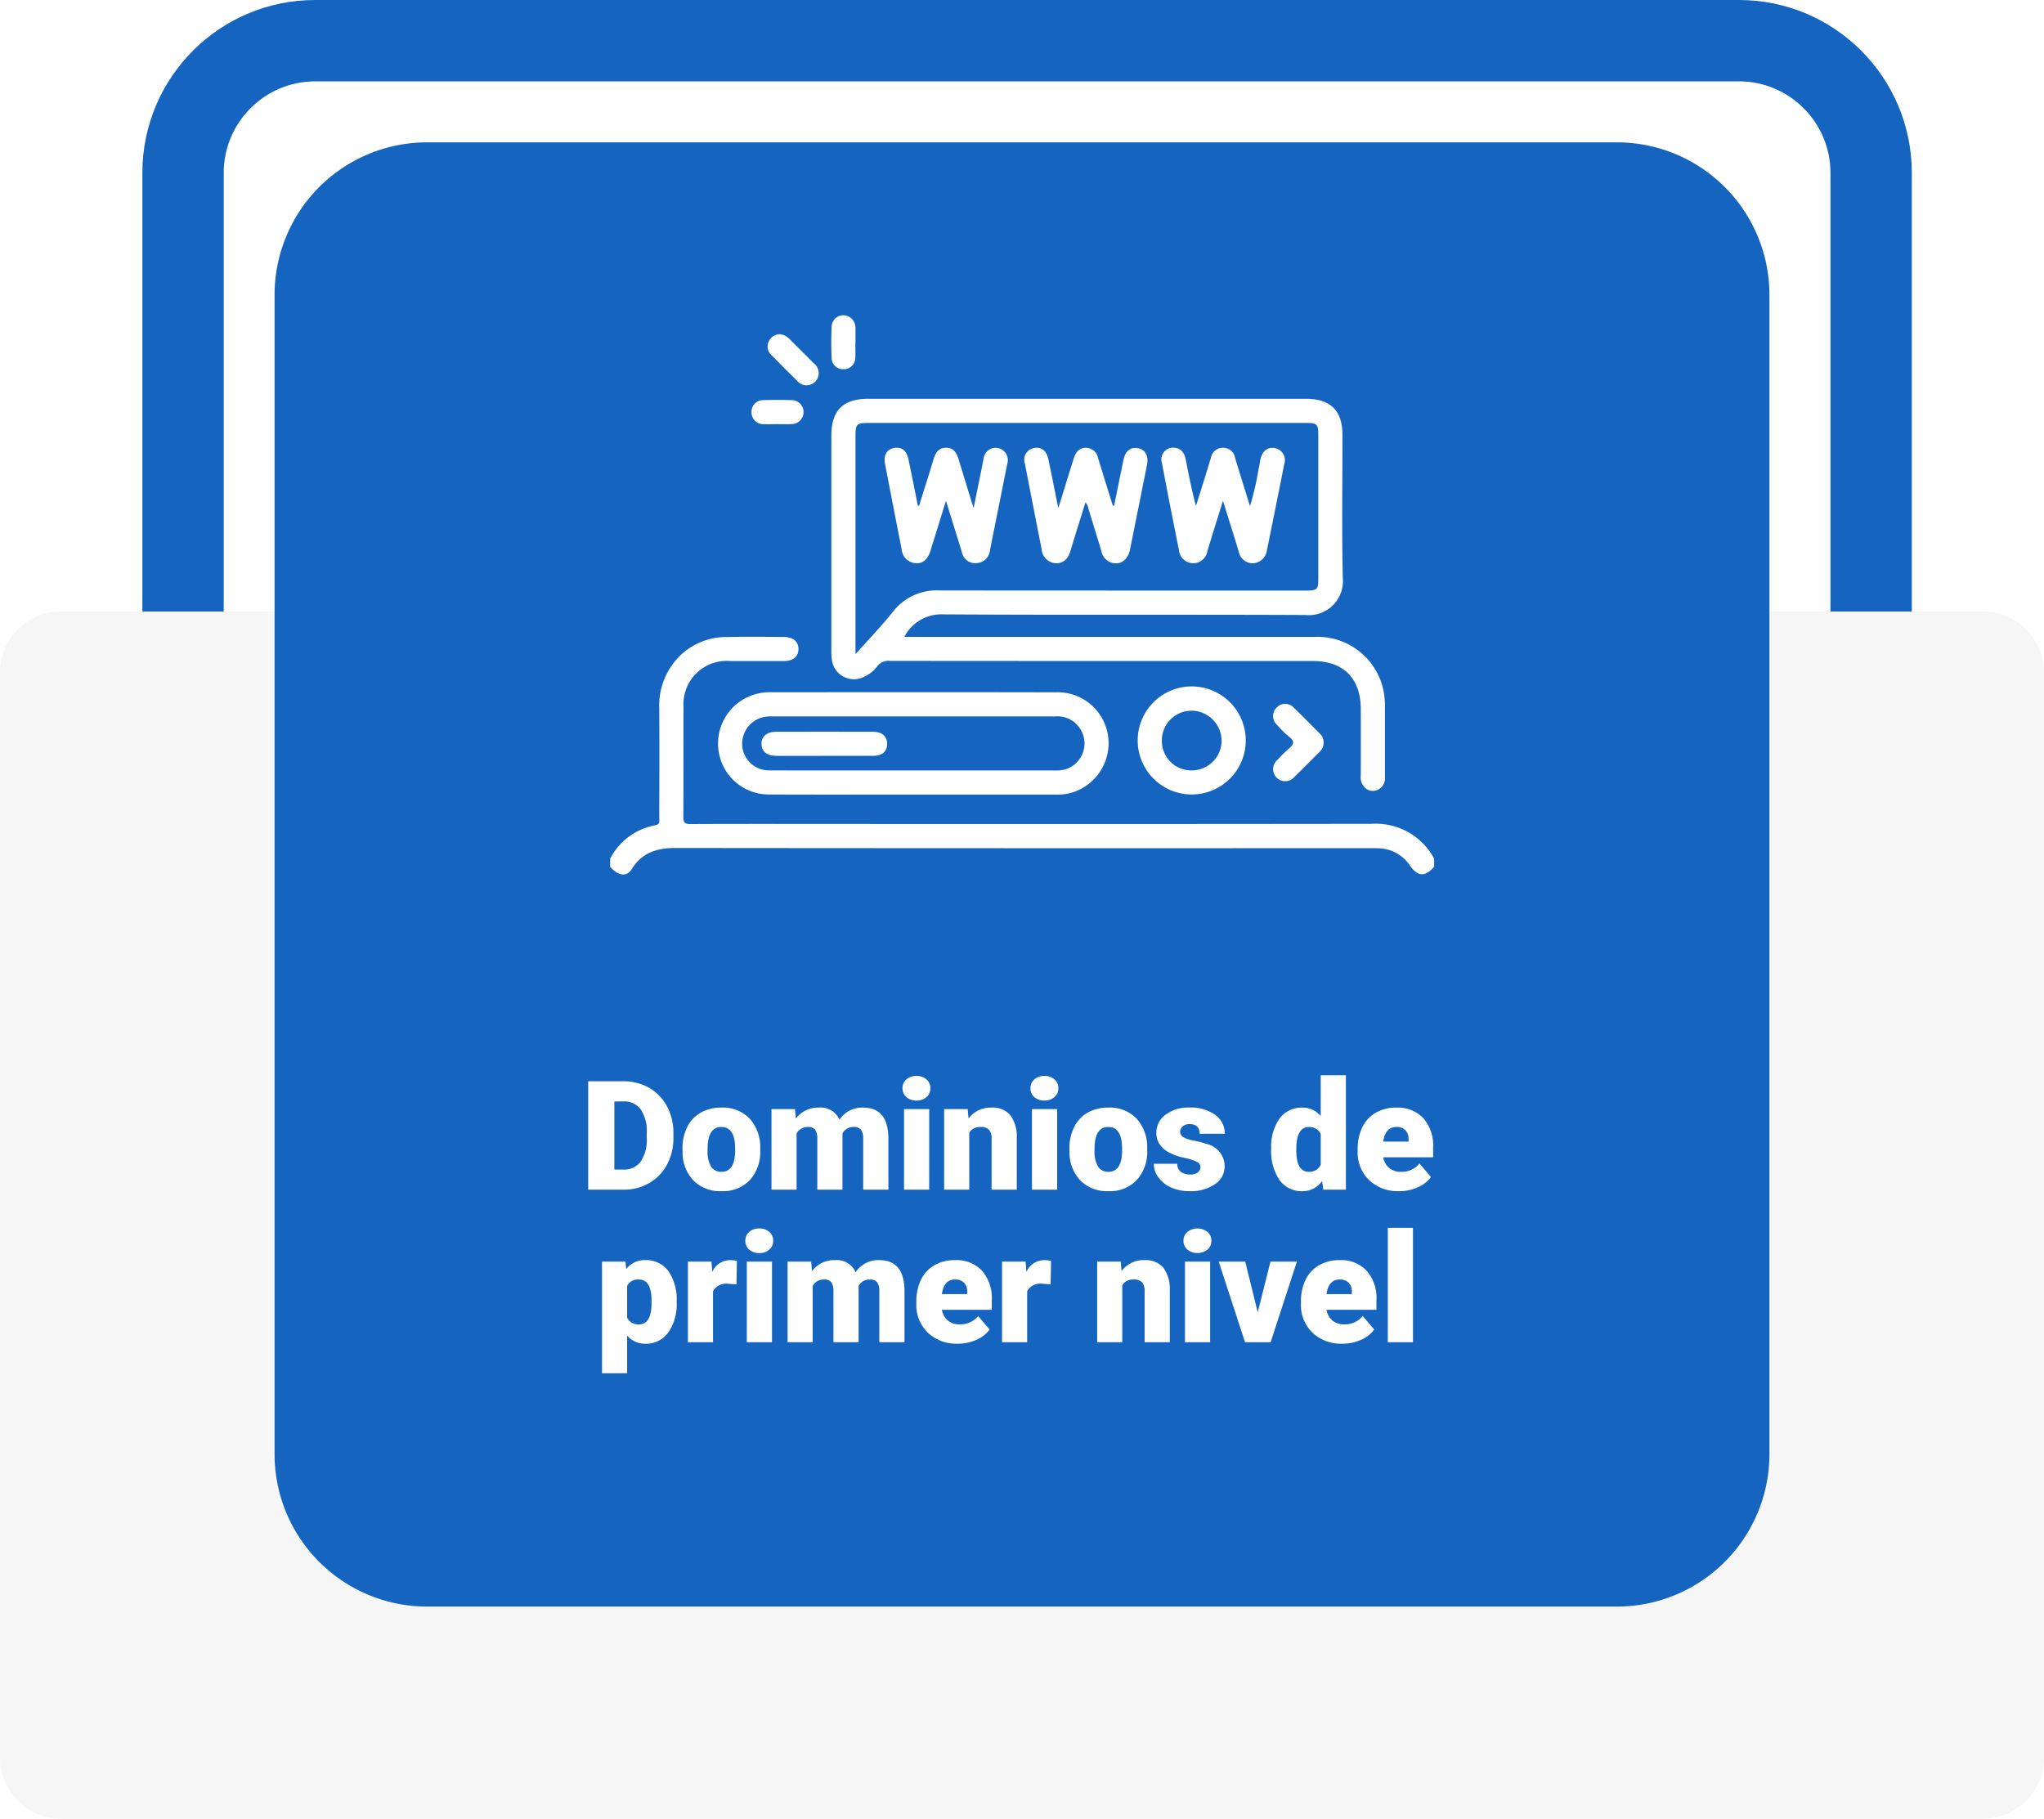 <svg xmlns="http://www.w3.org/2000/svg" xmlns:xlink="http://www.w3.org/1999/xlink" width="201" height="178.86" viewBox="0 0 201 178.86">
  <defs>
    <filter id="Trazado_134429" x="19.5" y="6.5" width="162" height="159" filterUnits="userSpaceOnUse">
      <feOffset input="SourceAlpha"/>
      <feGaussianBlur stdDeviation="2.5" result="blur"/>
      <feFlood flood-opacity="0.29"/>
      <feComposite operator="in" in2="blur"/>
      <feComposite in="SourceGraphic"/>
    </filter>
  </defs>
  <g id="Grupo_79544" data-name="Grupo 79544" transform="translate(1192 4414.579)">
    <g id="Trazado_134427" data-name="Trazado 134427" transform="translate(-1178 -4414.579)" fill="none" stroke-linecap="round">
      <path d="M17,0H157a17,17,0,0,1,17,17V150a17,17,0,0,1-17,17H17A17,17,0,0,1,0,150V17A17,17,0,0,1,17,0Z" stroke="none"/>
      <path d="M 17 8 C 12.037 8 8 12.037 8 17 L 8 150 C 8 154.963 12.037 159 17 159 L 157 159 C 161.963 159 166 154.963 166 150 L 166 17 C 166 12.037 161.963 8 157 8 L 17 8 M 17 0 L 157 0 C 166.389 0 174 7.611 174 17 L 174 150 C 174 159.389 166.389 167 157 167 L 17 167 C 7.611 167 0 159.389 0 150 L 0 17 C 0 7.611 7.611 0 17 0 Z" stroke="none" fill="#1565c0"/>
    </g>
    <path id="Trazado_134428" data-name="Trazado 134428" d="M6,0H195a6,6,0,0,1,6,6V112.721a6,6,0,0,1-6,6H6a6,6,0,0,1-6-6V6A6,6,0,0,1,6,0Z" transform="translate(-1192 -4354.439)" fill="#f6f6f6"/>
    <g transform="matrix(1, 0, 0, 1, -1192, -4414.58)" filter="url(#Trazado_134429)">
      <path id="Trazado_134429-2" data-name="Trazado 134429" d="M15,0H132a15,15,0,0,1,15,15V129a15,15,0,0,1-15,15H15A15,15,0,0,1,0,129V15A15,15,0,0,1,15,0Z" transform="translate(27 14)" fill="#1565c0"/>
    </g>
    <path id="Trazado_134430" data-name="Trazado 134430" d="M-43.158,0V-10.664h3.435a5.053,5.053,0,0,1,2.542.641A4.5,4.5,0,0,1-35.42-8.214,5.462,5.462,0,0,1-34.779-5.6V-5.1A5.494,5.494,0,0,1-35.4-2.479,4.524,4.524,0,0,1-37.141-.663,4.942,4.942,0,0,1-39.65,0Zm2.571-8.679v6.7h.894a2,2,0,0,0,1.7-.787A3.858,3.858,0,0,0-37.4-5.1v-.461A3.827,3.827,0,0,0-37.994-7.9a2.035,2.035,0,0,0-1.729-.784Zm6.7,4.644a4.677,4.677,0,0,1,.461-2.113A3.3,3.3,0,0,1-32.1-7.573a3.993,3.993,0,0,1,2.029-.5,3.644,3.644,0,0,1,2.805,1.1,4.23,4.23,0,0,1,1.025,3v.088A4.1,4.1,0,0,1-27.268-.941,3.654,3.654,0,0,1-30.055.146,3.7,3.7,0,0,1-32.772-.868a3.968,3.968,0,0,1-1.106-2.75Zm2.468.154a2.949,2.949,0,0,0,.344,1.611,1.147,1.147,0,0,0,1.018.513q1.318,0,1.348-2.029v-.249q0-2.131-1.362-2.131-1.238,0-1.34,1.838Zm8.6-4.043.081.93a2.725,2.725,0,0,1,2.263-1.077,2.006,2.006,0,0,1,2.029,1.194,2.637,2.637,0,0,1,2.329-1.194q2.41,0,2.476,2.915V0h-2.476V-5a1.511,1.511,0,0,0-.205-.886.873.873,0,0,0-.747-.278,1.169,1.169,0,0,0-1.091.652l.007.1V0h-2.476V-4.988a1.588,1.588,0,0,0-.2-.9.87.87,0,0,0-.754-.278,1.184,1.184,0,0,0-1.084.652V0h-2.468V-7.925ZM-9.628,0H-12.1V-7.925h2.476ZM-12.25-9.976a1.111,1.111,0,0,1,.381-.87,1.432,1.432,0,0,1,.989-.339,1.432,1.432,0,0,1,.989.339,1.111,1.111,0,0,1,.381.87,1.111,1.111,0,0,1-.381.87,1.432,1.432,0,0,1-.989.339,1.432,1.432,0,0,1-.989-.339A1.111,1.111,0,0,1-12.25-9.976Zm6.409,2.051.081.93A2.687,2.687,0,0,1-3.5-8.071a2.261,2.261,0,0,1,1.849.74A3.522,3.522,0,0,1-1.014-5.1V0H-3.49V-5a1.337,1.337,0,0,0-.242-.883,1.118,1.118,0,0,0-.879-.282A1.177,1.177,0,0,0-5.687-5.6V0H-8.156V-7.925ZM2.955,0H.48V-7.925H2.955ZM.333-9.976a1.111,1.111,0,0,1,.381-.87,1.432,1.432,0,0,1,.989-.339,1.432,1.432,0,0,1,.989.339,1.111,1.111,0,0,1,.381.87,1.111,1.111,0,0,1-.381.87,1.432,1.432,0,0,1-.989.339,1.432,1.432,0,0,1-.989-.339A1.111,1.111,0,0,1,.333-9.976Zm3.831,5.94a4.677,4.677,0,0,1,.461-2.113A3.3,3.3,0,0,1,5.951-7.573a3.993,3.993,0,0,1,2.029-.5,3.644,3.644,0,0,1,2.805,1.1,4.23,4.23,0,0,1,1.025,3v.088A4.1,4.1,0,0,1,10.781-.941,3.654,3.654,0,0,1,7.994.146,3.7,3.7,0,0,1,5.277-.868a3.968,3.968,0,0,1-1.106-2.75Zm2.468.154a2.949,2.949,0,0,0,.344,1.611,1.147,1.147,0,0,0,1.018.513q1.318,0,1.348-2.029v-.249q0-2.131-1.362-2.131-1.238,0-1.34,1.838ZM17.047-2.227a.57.57,0,0,0-.33-.505,5.013,5.013,0,0,0-1.252-.4,5.711,5.711,0,0,1-1.523-.538,2.552,2.552,0,0,1-.916-.809,1.933,1.933,0,0,1-.315-1.091,2.19,2.19,0,0,1,.9-1.8,3.711,3.711,0,0,1,2.358-.707,4.112,4.112,0,0,1,2.52.71,2.222,2.222,0,0,1,.952,1.868H16.967q0-.952-1-.952a1,1,0,0,0-.652.216.669.669,0,0,0-.264.538.614.614,0,0,0,.322.535,3.045,3.045,0,0,0,1.029.337A8.893,8.893,0,0,1,17.64-4.5a2.255,2.255,0,0,1,1.787,2.2,2.075,2.075,0,0,1-.963,1.765A4.224,4.224,0,0,1,15.97.146,4.31,4.31,0,0,1,14.154-.22a3.037,3.037,0,0,1-1.245-1,2.256,2.256,0,0,1-.447-1.326h2.307a.954.954,0,0,0,.366.8,1.506,1.506,0,0,0,.9.253,1.185,1.185,0,0,0,.758-.205A.656.656,0,0,0,17.047-2.227Zm6.958-1.794a4.841,4.841,0,0,1,.813-2.966,2.676,2.676,0,0,1,2.271-1.084,2.276,2.276,0,0,1,1.787.835V-11.25h2.476V0H29.132l-.125-.85a2.337,2.337,0,0,1-1.934,1A2.671,2.671,0,0,1,24.833-.937,4.994,4.994,0,0,1,24.005-4.021Zm2.468.154q0,2.109,1.23,2.109a1.215,1.215,0,0,0,1.172-.688V-5.464a1.182,1.182,0,0,0-1.157-.7q-1.143,0-1.238,1.846ZM36.588.146A4.074,4.074,0,0,1,33.636-.941a3.756,3.756,0,0,1-1.128-2.831v-.205a4.867,4.867,0,0,1,.45-2.146,3.3,3.3,0,0,1,1.315-1.439,3.969,3.969,0,0,1,2.051-.509,3.43,3.43,0,0,1,2.637,1.036,4.073,4.073,0,0,1,.967,2.889v.959H35.021A1.779,1.779,0,0,0,35.6-2.139a1.722,1.722,0,0,0,1.157.381,2.218,2.218,0,0,0,1.831-.82l1.128,1.333A3.153,3.153,0,0,1,38.408-.231,4.418,4.418,0,0,1,36.588.146ZM36.31-6.167q-1.084,0-1.289,1.436h2.49v-.19a1.223,1.223,0,0,0-.3-.919A1.2,1.2,0,0,0,36.31-6.167ZM-34.46,11.1a4.779,4.779,0,0,1-.831,2.948,2.665,2.665,0,0,1-2.245,1.1,2.285,2.285,0,0,1-1.794-.8v3.7H-41.8V7.075h2.307l.073.732a2.285,2.285,0,0,1,1.868-.879,2.687,2.687,0,0,1,2.278,1.08,4.838,4.838,0,0,1,.813,2.97Zm-2.468-.154q0-2.109-1.23-2.109a1.162,1.162,0,0,0-1.172.63v3.12a1.2,1.2,0,0,0,1.187.659q1.179,0,1.216-2.036Zm8.35-1.633-.813-.059a1.46,1.46,0,0,0-1.494.732V15h-2.468V7.075h2.314l.081,1.018a1.911,1.911,0,0,1,1.736-1.165,2.407,2.407,0,0,1,.688.088ZM-25.085,15h-2.476V7.075h2.476Zm-2.622-9.976a1.111,1.111,0,0,1,.381-.87,1.432,1.432,0,0,1,.989-.339,1.432,1.432,0,0,1,.989.339,1.111,1.111,0,0,1,.381.87,1.111,1.111,0,0,1-.381.87,1.432,1.432,0,0,1-.989.339,1.432,1.432,0,0,1-.989-.339A1.111,1.111,0,0,1-27.708,5.024Zm6.475,2.051.081.93a2.725,2.725,0,0,1,2.263-1.077A2.006,2.006,0,0,1-16.86,8.123a2.637,2.637,0,0,1,2.329-1.194q2.41,0,2.476,2.915V15h-2.476V10a1.511,1.511,0,0,0-.205-.886.873.873,0,0,0-.747-.278,1.169,1.169,0,0,0-1.091.652l.007.1V15h-2.476V10.012a1.588,1.588,0,0,0-.2-.9A.87.87,0,0,0-20,8.833a1.184,1.184,0,0,0-1.084.652V15h-2.468V7.075Zm14.421,8.071a4.074,4.074,0,0,1-2.952-1.088,3.756,3.756,0,0,1-1.128-2.831v-.205a4.867,4.867,0,0,1,.45-2.146A3.3,3.3,0,0,1-9.126,7.438a3.969,3.969,0,0,1,2.051-.509A3.43,3.43,0,0,1-4.438,7.965a4.073,4.073,0,0,1,.967,2.889v.959H-8.379A1.779,1.779,0,0,0-7.8,12.861a1.722,1.722,0,0,0,1.157.381,2.218,2.218,0,0,0,1.831-.82l1.128,1.333a3.153,3.153,0,0,1-1.307,1.014A4.418,4.418,0,0,1-6.812,15.146ZM-7.09,8.833q-1.084,0-1.289,1.436h2.49v-.19a1.223,1.223,0,0,0-.3-.919A1.2,1.2,0,0,0-7.09,8.833Zm9.4.476L1.5,9.25a1.46,1.46,0,0,0-1.494.732V15H-2.461V7.075H-.146l.081,1.018A1.911,1.911,0,0,1,1.67,6.929a2.407,2.407,0,0,1,.688.088ZM9.207,7.075l.081.93A2.687,2.687,0,0,1,11.55,6.929a2.261,2.261,0,0,1,1.849.74A3.522,3.522,0,0,1,14.033,9.9V15H11.558V10a1.337,1.337,0,0,0-.242-.883,1.118,1.118,0,0,0-.879-.282A1.177,1.177,0,0,0,9.36,9.4V15H6.892V7.075ZM18,15H15.527V7.075H18ZM15.381,5.024a1.111,1.111,0,0,1,.381-.87,1.612,1.612,0,0,1,1.978,0,1.111,1.111,0,0,1,.381.87,1.111,1.111,0,0,1-.381.87,1.612,1.612,0,0,1-1.978,0A1.111,1.111,0,0,1,15.381,5.024Zm7.3,7.039,1.252-4.988h2.6L23.95,15h-2.52L18.845,7.075h2.607Zm8.328,3.083a4.074,4.074,0,0,1-2.952-1.088,3.756,3.756,0,0,1-1.128-2.831v-.205a4.867,4.867,0,0,1,.45-2.146A3.3,3.3,0,0,1,28.7,7.438a3.969,3.969,0,0,1,2.051-.509,3.43,3.43,0,0,1,2.637,1.036,4.073,4.073,0,0,1,.967,2.889v.959H29.443a1.779,1.779,0,0,0,.579,1.047,1.722,1.722,0,0,0,1.157.381,2.218,2.218,0,0,0,1.831-.82l1.128,1.333a3.153,3.153,0,0,1-1.307,1.014A4.418,4.418,0,0,1,31.011,15.146Zm-.278-6.313q-1.084,0-1.289,1.436h2.49v-.19a1.223,1.223,0,0,0-.3-.919A1.2,1.2,0,0,0,30.732,8.833ZM37.947,15H35.471V3.75h2.476Z" transform="translate(-1091 -4297.579)" fill="#fff"/>
    <g id="jK04H4" transform="translate(-2070.5 -5972.591)">
      <g id="Grupo_78484" data-name="Grupo 78484" transform="translate(938.5 1589.012)">
        <path id="Trazado_123894" data-name="Trazado 123894" d="M1013.4,1663.41q-27.171.034-54.341.012c-4.219,0-8.437-.01-12.656.013-.547,0-.711-.133-.706-.7.025-3.612,0-7.224.018-10.836a4.251,4.251,0,0,1,4.59-4.5c1.767,0,3.533.005,5.3,0,.884,0,1.393-.429,1.413-1.141.02-.748-.509-1.222-1.422-1.227-1.9-.011-3.8-.034-5.695.007a6.5,6.5,0,0,0-5.189,2.588,6.838,6.838,0,0,0-1.381,4.431c.02,3.586.008,7.172,0,10.757,0,.313.121.64-.426.744a6.243,6.243,0,0,0-4.406,3.281v.791c.794.907,1.625,1.04,2.136.22,1.018-1.635,2.494-2.067,4.31-2.065q34.1.034,68.2.015c.316,0,.633,0,.949.016a3.81,3.81,0,0,1,3.057,1.7c.777,1.1,1.487,1.127,2.38.114v-.791A6.492,6.492,0,0,0,1013.4,1663.41Z" transform="translate(-938.5 -1613.39)" fill="#fff"/>
        <path id="Trazado_123895" data-name="Trazado 123895" d="M977.021,1607.2q0,10.522,0,21.044a6.58,6.58,0,0,0,.057,1.024,2.182,2.182,0,0,0,3.158,1.643,3.365,3.365,0,0,0,1.291-1.019,1.371,1.371,0,0,1,1.284-.547q20.767.019,41.535.011c3.039,0,4.735,1.7,4.74,4.756q.006,3.244,0,6.487a1.409,1.409,0,0,0,.477,1.275,1.094,1.094,0,0,0,1.186.145,1.213,1.213,0,0,0,.709-1.216q0-3.362,0-6.724a8.3,8.3,0,0,0-.154-1.887,6.631,6.631,0,0,0-6.739-5.208q-16.455-.009-32.911,0H984.2a4.091,4.091,0,0,1,3.842-2.214c11.866.074,23.734.007,35.6.063a3.355,3.355,0,0,0,3.67-3.7c-.1-4.666-.03-9.335-.031-14,0-2.407-1.168-3.563-3.6-3.563H980.642C978.166,1603.572,977.022,1604.718,977.021,1607.2Zm2.374,20.645q0-10.323,0-20.647c0-1.141.116-1.254,1.277-1.254h42.955c1.172,0,1.279.1,1.279,1.242q0,7.04,0,14.081c0,1.055-.108,1.165-1.189,1.165q-18,0-35.993-.011a5.439,5.439,0,0,0-4.628,2.067c-1.109,1.4-2.357,2.689-3.7,4.2Z" transform="translate(-955.269 -1595.35)" fill="#fff"/>
        <path id="Trazado_123896" data-name="Trazado 123896" d="M990.459,1654.676c-9.307-.024-18.614-.008-27.921-.009a5.253,5.253,0,0,0-2.723.68,5.043,5.043,0,0,0-2.359,5.63,4.978,4.978,0,0,0,4.8,3.748c4.746.025,9.492.007,14.237.009q6.881,0,13.763,0a6.3,6.3,0,0,0,1.495-.105,5.08,5.08,0,0,0,3.936-5.294A5.008,5.008,0,0,0,990.459,1654.676Zm1,7.574a3.67,3.67,0,0,1-1.174.109q-6.883,0-13.765,0c-4.72,0-9.44.008-14.16-.005a2.63,2.63,0,0,1-2.667-2.229,2.7,2.7,0,0,1,1.692-2.9,3.312,3.312,0,0,1,1.243-.178q13.884,0,27.767,0a2.671,2.671,0,0,1,1.064,5.206Z" transform="translate(-946.684 -1617.591)" fill="#fff"/>
        <path id="Trazado_123897" data-name="Trazado 123897" d="M1030.375,1659.008a5.312,5.312,0,1,0,10.625-.048,5.312,5.312,0,0,0-10.625.048Zm8.25.031a2.933,2.933,0,0,1-2.943,2.893,2.892,2.892,0,0,1-2.932-2.887,2.926,2.926,0,0,1,2.924-2.989A2.977,2.977,0,0,1,1038.625,1659.039Z" transform="translate(-978.497 -1617.165)" fill="#fff"/>
        <path id="Trazado_123898" data-name="Trazado 123898" d="M1055.488,1661.114a11.98,11.98,0,0,0-1.064,1.056,1.188,1.188,0,1,0,1.653,1.679c.835-.8,1.641-1.635,2.462-2.451a1.216,1.216,0,0,0,.38-.919,1.153,1.153,0,0,0-.363-.844c-.858-.854-1.7-1.727-2.573-2.563a1.142,1.142,0,0,0-1.688-.006,1.161,1.161,0,0,0,.04,1.692,9.339,9.339,0,0,0,1.179,1.162C1056.107,1660.37,1056,1660.7,1055.488,1661.114Z" transform="translate(-988.759 -1618.477)" fill="#fff"/>
        <path id="Trazado_123899" data-name="Trazado 123899" d="M968.8,1596.872a1.2,1.2,0,0,0,1.815.106,1.211,1.211,0,0,0-.171-1.814c-.772-.79-1.565-1.561-2.344-2.346a1.541,1.541,0,0,0-.971-.5,1.187,1.187,0,0,0-1.069.667,1.124,1.124,0,0,0,.229,1.375C967.12,1595.2,967.951,1596.047,968.8,1596.872Z" transform="translate(-950.438 -1590.45)" fill="#fff"/>
        <path id="Trazado_123900" data-name="Trazado 123900" d="M978.249,1594.322a1.119,1.119,0,0,0,1.119-1.113c.034-.5.007-1,.007-1.5h.015q0-.673,0-1.345c0-.053,0-.106-.007-.158a1.209,1.209,0,0,0-1.14-1.191,1.157,1.157,0,0,0-1.2,1.121c-.046,1.026-.046,2.058,0,3.084A1.122,1.122,0,0,0,978.249,1594.322Z" transform="translate(-955.264 -1589.012)" fill="#fff"/>
        <path id="Trazado_123901" data-name="Trazado 123901" d="M964.307,1606.148c.447.024.9,0,1.345,0,.474,0,.95.022,1.424-.006a1.178,1.178,0,0,0-.034-2.356c-.922-.027-1.846-.03-2.768,0a1.139,1.139,0,0,0-1.155,1.155A1.152,1.152,0,0,0,964.307,1606.148Z" transform="translate(-949.217 -1595.436)" fill="#fff"/>
        <path id="Trazado_123902" data-name="Trazado 123902" d="M989.343,1623.443c.68.068,1.192-.36,1.451-1.187.5-1.591.988-3.184,1.535-4.95.555,1.79,1.062,3.416,1.563,5.044a1.333,1.333,0,0,0,1.441,1.09,1.4,1.4,0,0,0,1.323-1.256c.131-.671.266-1.341.4-2.011.434-2.166.873-4.331,1.3-6.5a1.2,1.2,0,0,0-.863-1.536,1.186,1.186,0,0,0-1.468,1.06c-.063.282-.11.568-.168.852-.255,1.255-.51,2.509-.812,3.988-.534-1.74-1-3.242-1.455-4.75-.194-.649-.477-1.2-1.257-1.194s-1.053.539-1.248,1.2c-.445,1.507-.933,3-1.4,4.5l-.125-.007c-.3-1.521-.6-3.044-.921-4.56-.186-.876-.689-1.244-1.423-1.109-.71.13-1.045.708-.879,1.57q.814,4.222,1.644,8.441A1.462,1.462,0,0,0,989.343,1623.443Z" transform="translate(-959.306 -1599.059)" fill="#fff"/>
        <path id="Trazado_123903" data-name="Trazado 123903" d="M1012.351,1622.1a1.47,1.47,0,0,0,1.414,1.349c.812,0,1.2-.5,1.422-1.234.473-1.585.976-3.161,1.47-4.752a1.107,1.107,0,0,1,.274.566c.427,1.408.864,2.813,1.291,4.22a1.445,1.445,0,0,0,1.453,1.208c.691-.006,1.2-.538,1.37-1.392q.833-4.139,1.66-8.277c.179-.888-.161-1.525-.883-1.652-.757-.134-1.248.267-1.439,1.192-.307,1.488-.608,2.978-.911,4.468l-.131-.03c-.483-1.554-.974-3.106-1.447-4.664a1.222,1.222,0,0,0-.918-.974c-.693-.151-1.209.182-1.463.986-.5,1.57-.976,3.146-1.528,4.926-.358-1.768-.656-3.315-.988-4.855-.183-.85-.726-1.218-1.455-1.055a1.163,1.163,0,0,0-.841,1.529Q1011.518,1617.876,1012.351,1622.1Z" transform="translate(-969.915 -1599.057)" fill="#fff"/>
        <path id="Trazado_123904" data-name="Trazado 123904" d="M1036.249,1622.194a1.406,1.406,0,0,0,2.786.072c.475-1.585.977-3.162,1.536-4.959.559,1.8,1.064,3.4,1.548,5a1.4,1.4,0,0,0,1.414,1.145,1.449,1.449,0,0,0,1.36-1.306c.245-1.158.475-2.319.709-3.479.332-1.65.67-3.3.988-4.953a1.208,1.208,0,0,0-.894-1.583c-.737-.134-1.263.268-1.442,1.107-.066.309-.1.624-.179.93a28,28,0,0,1-.846,3.667c-.507-1.633-1-3.184-1.467-4.743a1.19,1.19,0,0,0-1.158-1,1.208,1.208,0,0,0-1.229,1.017c-.148.477-.288.956-.437,1.432q-.511,1.641-1.025,3.279c-.411-1.522-.7-3.015-.993-4.508-.125-.639-.391-1.158-1.133-1.22a1.148,1.148,0,0,0-1.22,1.5Q1035.378,1617.9,1036.249,1622.194Z" transform="translate(-980.307 -1599.059)" fill="#fff"/>
        <path id="Trazado_123905" data-name="Trazado 123905" d="M975.848,1661.555q-4.786-.014-9.573,0c-.908,0-1.446.484-1.421,1.229.023.708.54,1.135,1.42,1.14,1.556.009,3.111,0,4.668,0,1.635,0,3.27.008,4.9,0,.883-.006,1.37-.439,1.37-1.176S976.714,1661.557,975.848,1661.555Z" transform="translate(-949.973 -1620.589)" fill="#fff"/>
      </g>
    </g>
  </g>
</svg>
